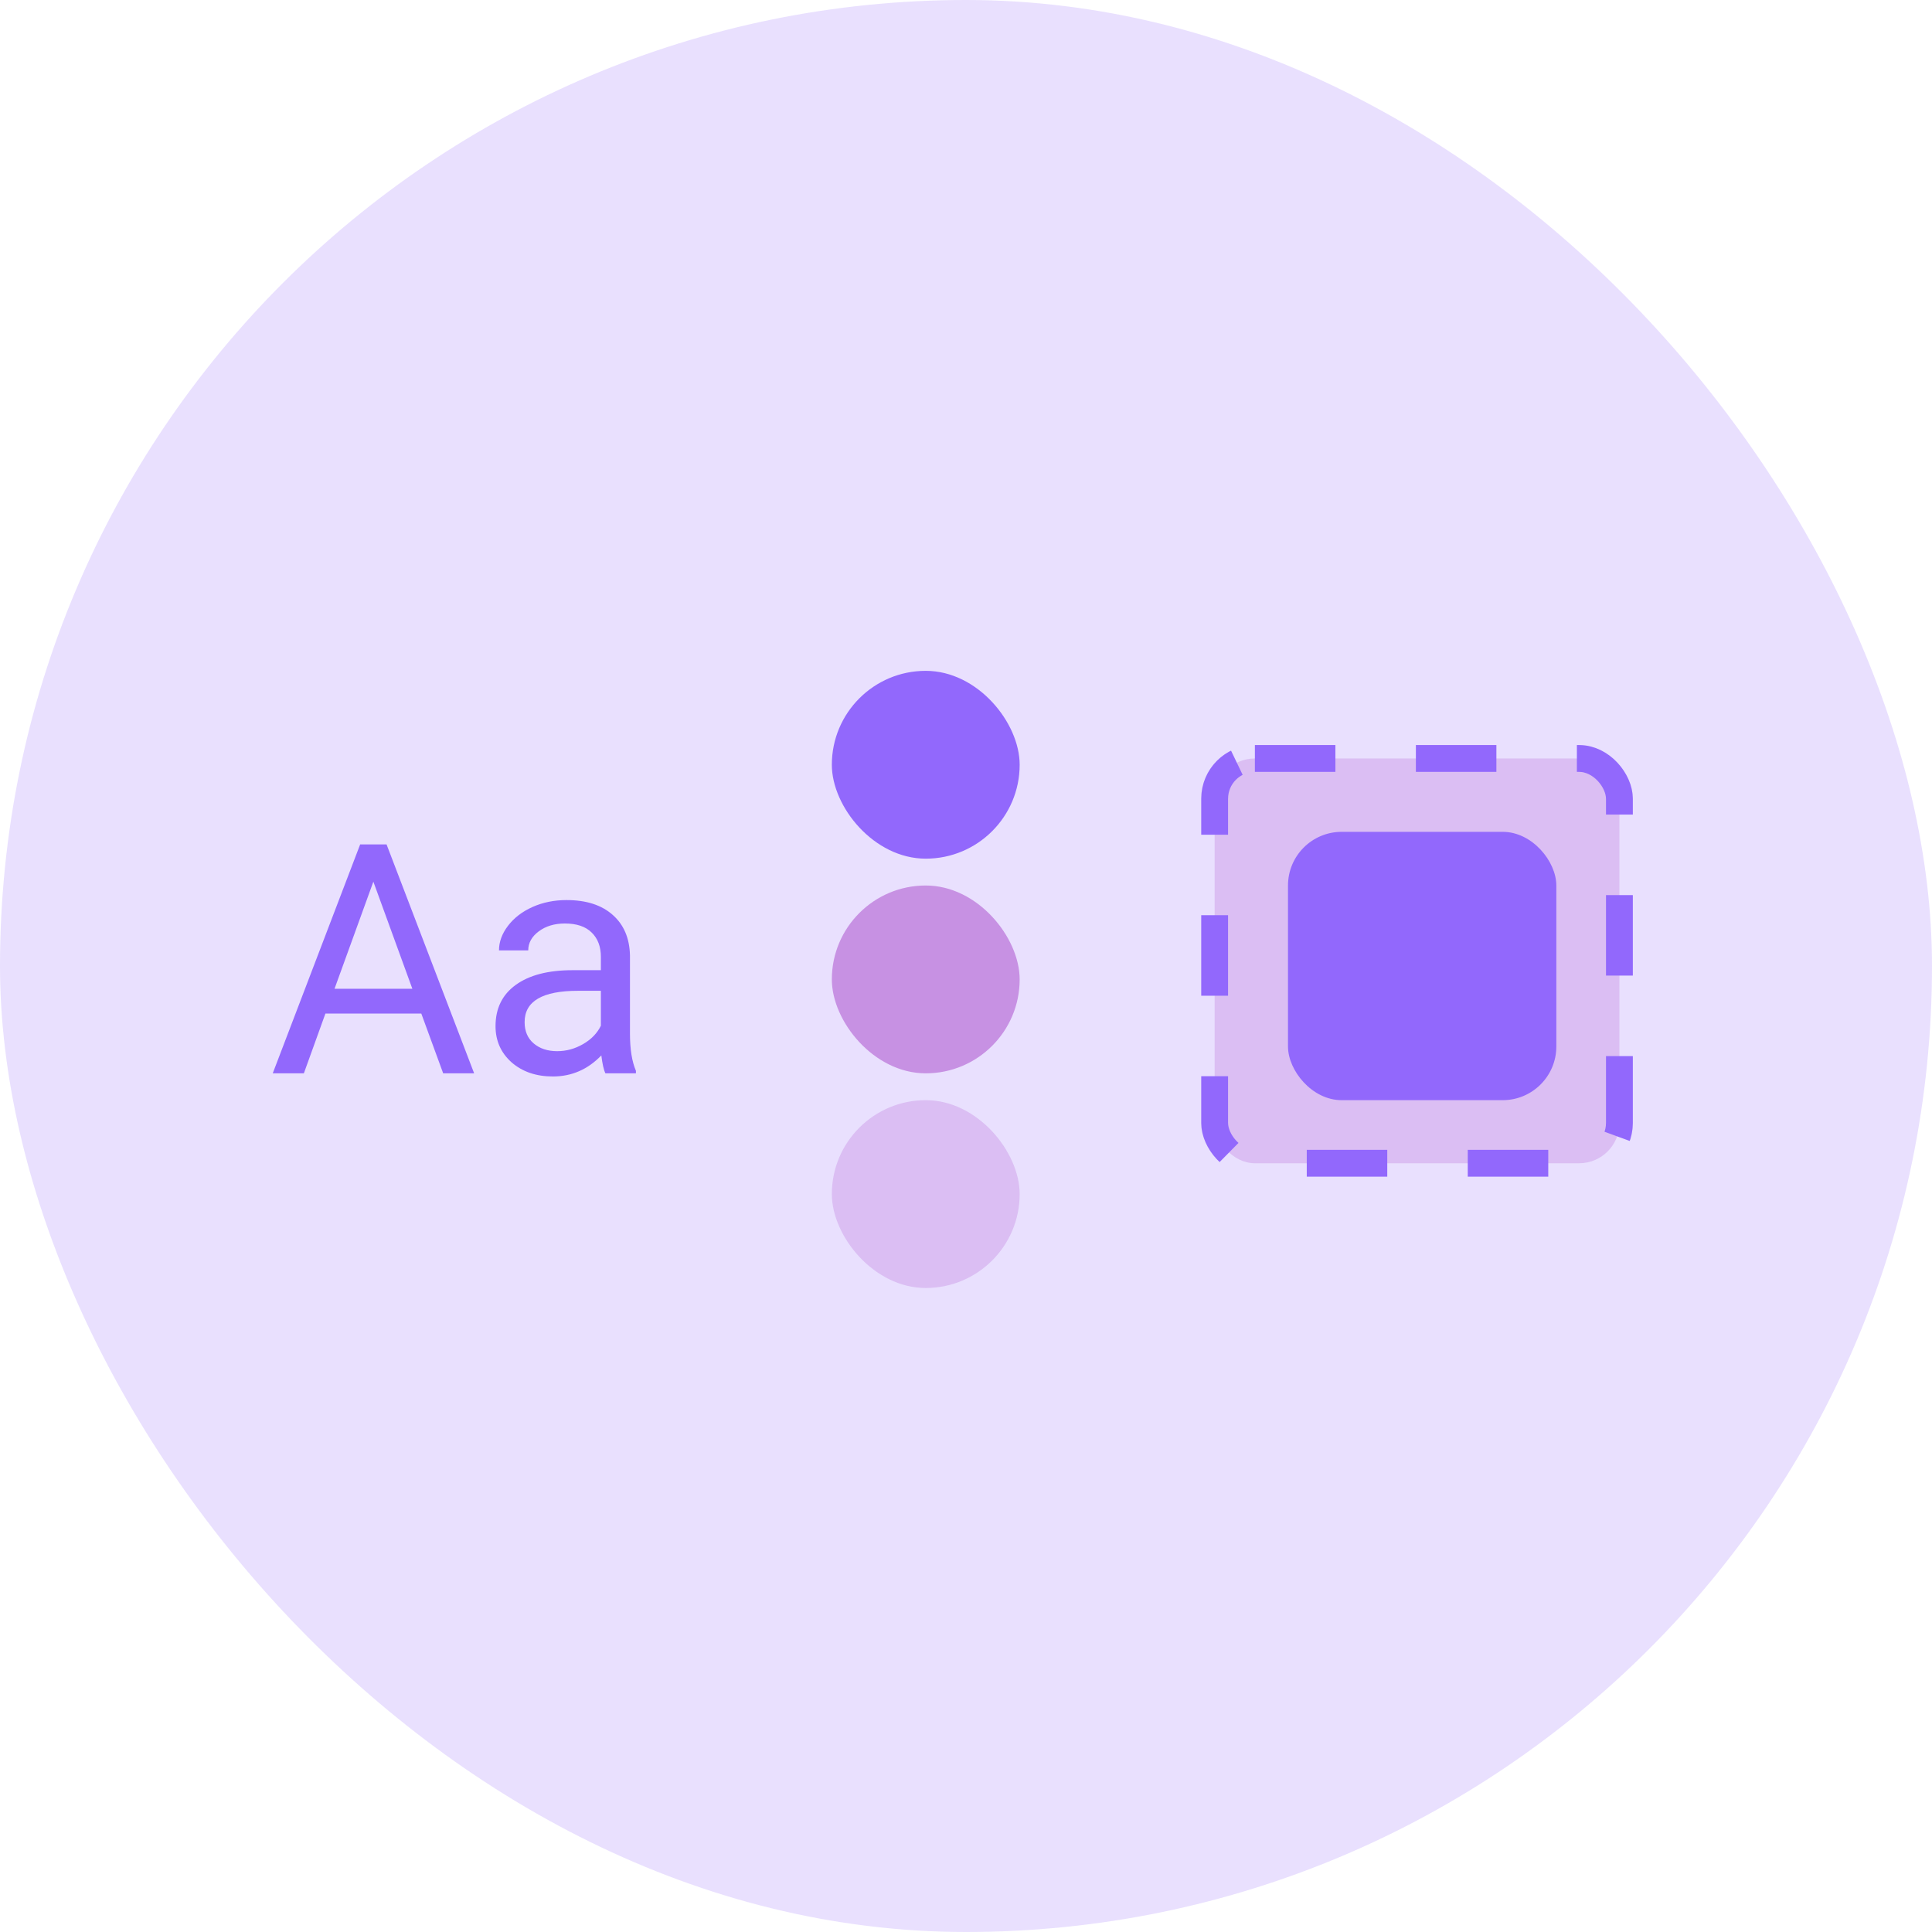 <svg width="72" height="72" viewBox="0 0 72 72" fill="none" xmlns="http://www.w3.org/2000/svg">
<rect width="72" height="72" rx="36" fill="#9268FC" fill-opacity="0.2"/>
<rect x="31" y="25" width="7" height="7" rx="3.5" fill="#9268FC"/>
<rect x="31" y="33" width="7" height="7" rx="3.5" fill="#B96FD8" fill-opacity="0.7"/>
<rect x="31" y="41" width="7" height="7" rx="3.5" fill="#B96FD8" fill-opacity="0.3"/>
<rect x="45.266" y="28.266" width="15.085" height="15.085" rx="1.5" fill="#B96FD8" fill-opacity="0.3" stroke="#9268FC" stroke-dasharray="3 3"/>
<rect x="48" y="31" width="10" height="10" rx="2" fill="#9268FC"/>
<path d="M15.701 37.773H12.127L11.324 40H10.164L13.422 31.469H14.406L17.67 40H16.516L15.701 37.773ZM12.467 36.848H15.367L13.914 32.857L12.467 36.848ZM22.562 40C22.5 39.875 22.449 39.652 22.41 39.332C21.906 39.855 21.305 40.117 20.605 40.117C19.98 40.117 19.467 39.941 19.064 39.59C18.666 39.234 18.467 38.785 18.467 38.242C18.467 37.582 18.717 37.07 19.217 36.707C19.721 36.34 20.428 36.156 21.338 36.156H22.393V35.658C22.393 35.279 22.279 34.978 22.053 34.756C21.826 34.529 21.492 34.416 21.051 34.416C20.664 34.416 20.34 34.514 20.078 34.709C19.816 34.904 19.686 35.141 19.686 35.418H18.596C18.596 35.102 18.707 34.797 18.93 34.504C19.156 34.207 19.461 33.973 19.844 33.801C20.23 33.629 20.654 33.543 21.115 33.543C21.846 33.543 22.418 33.727 22.832 34.094C23.246 34.457 23.461 34.959 23.477 35.6V38.518C23.477 39.1 23.551 39.562 23.699 39.906V40H22.562ZM20.764 39.174C21.104 39.174 21.426 39.086 21.73 38.91C22.035 38.734 22.256 38.506 22.393 38.225V36.924H21.543C20.215 36.924 19.551 37.312 19.551 38.09C19.551 38.43 19.664 38.695 19.891 38.887C20.117 39.078 20.408 39.174 20.764 39.174Z" fill="#9268FC"/>
</svg>

